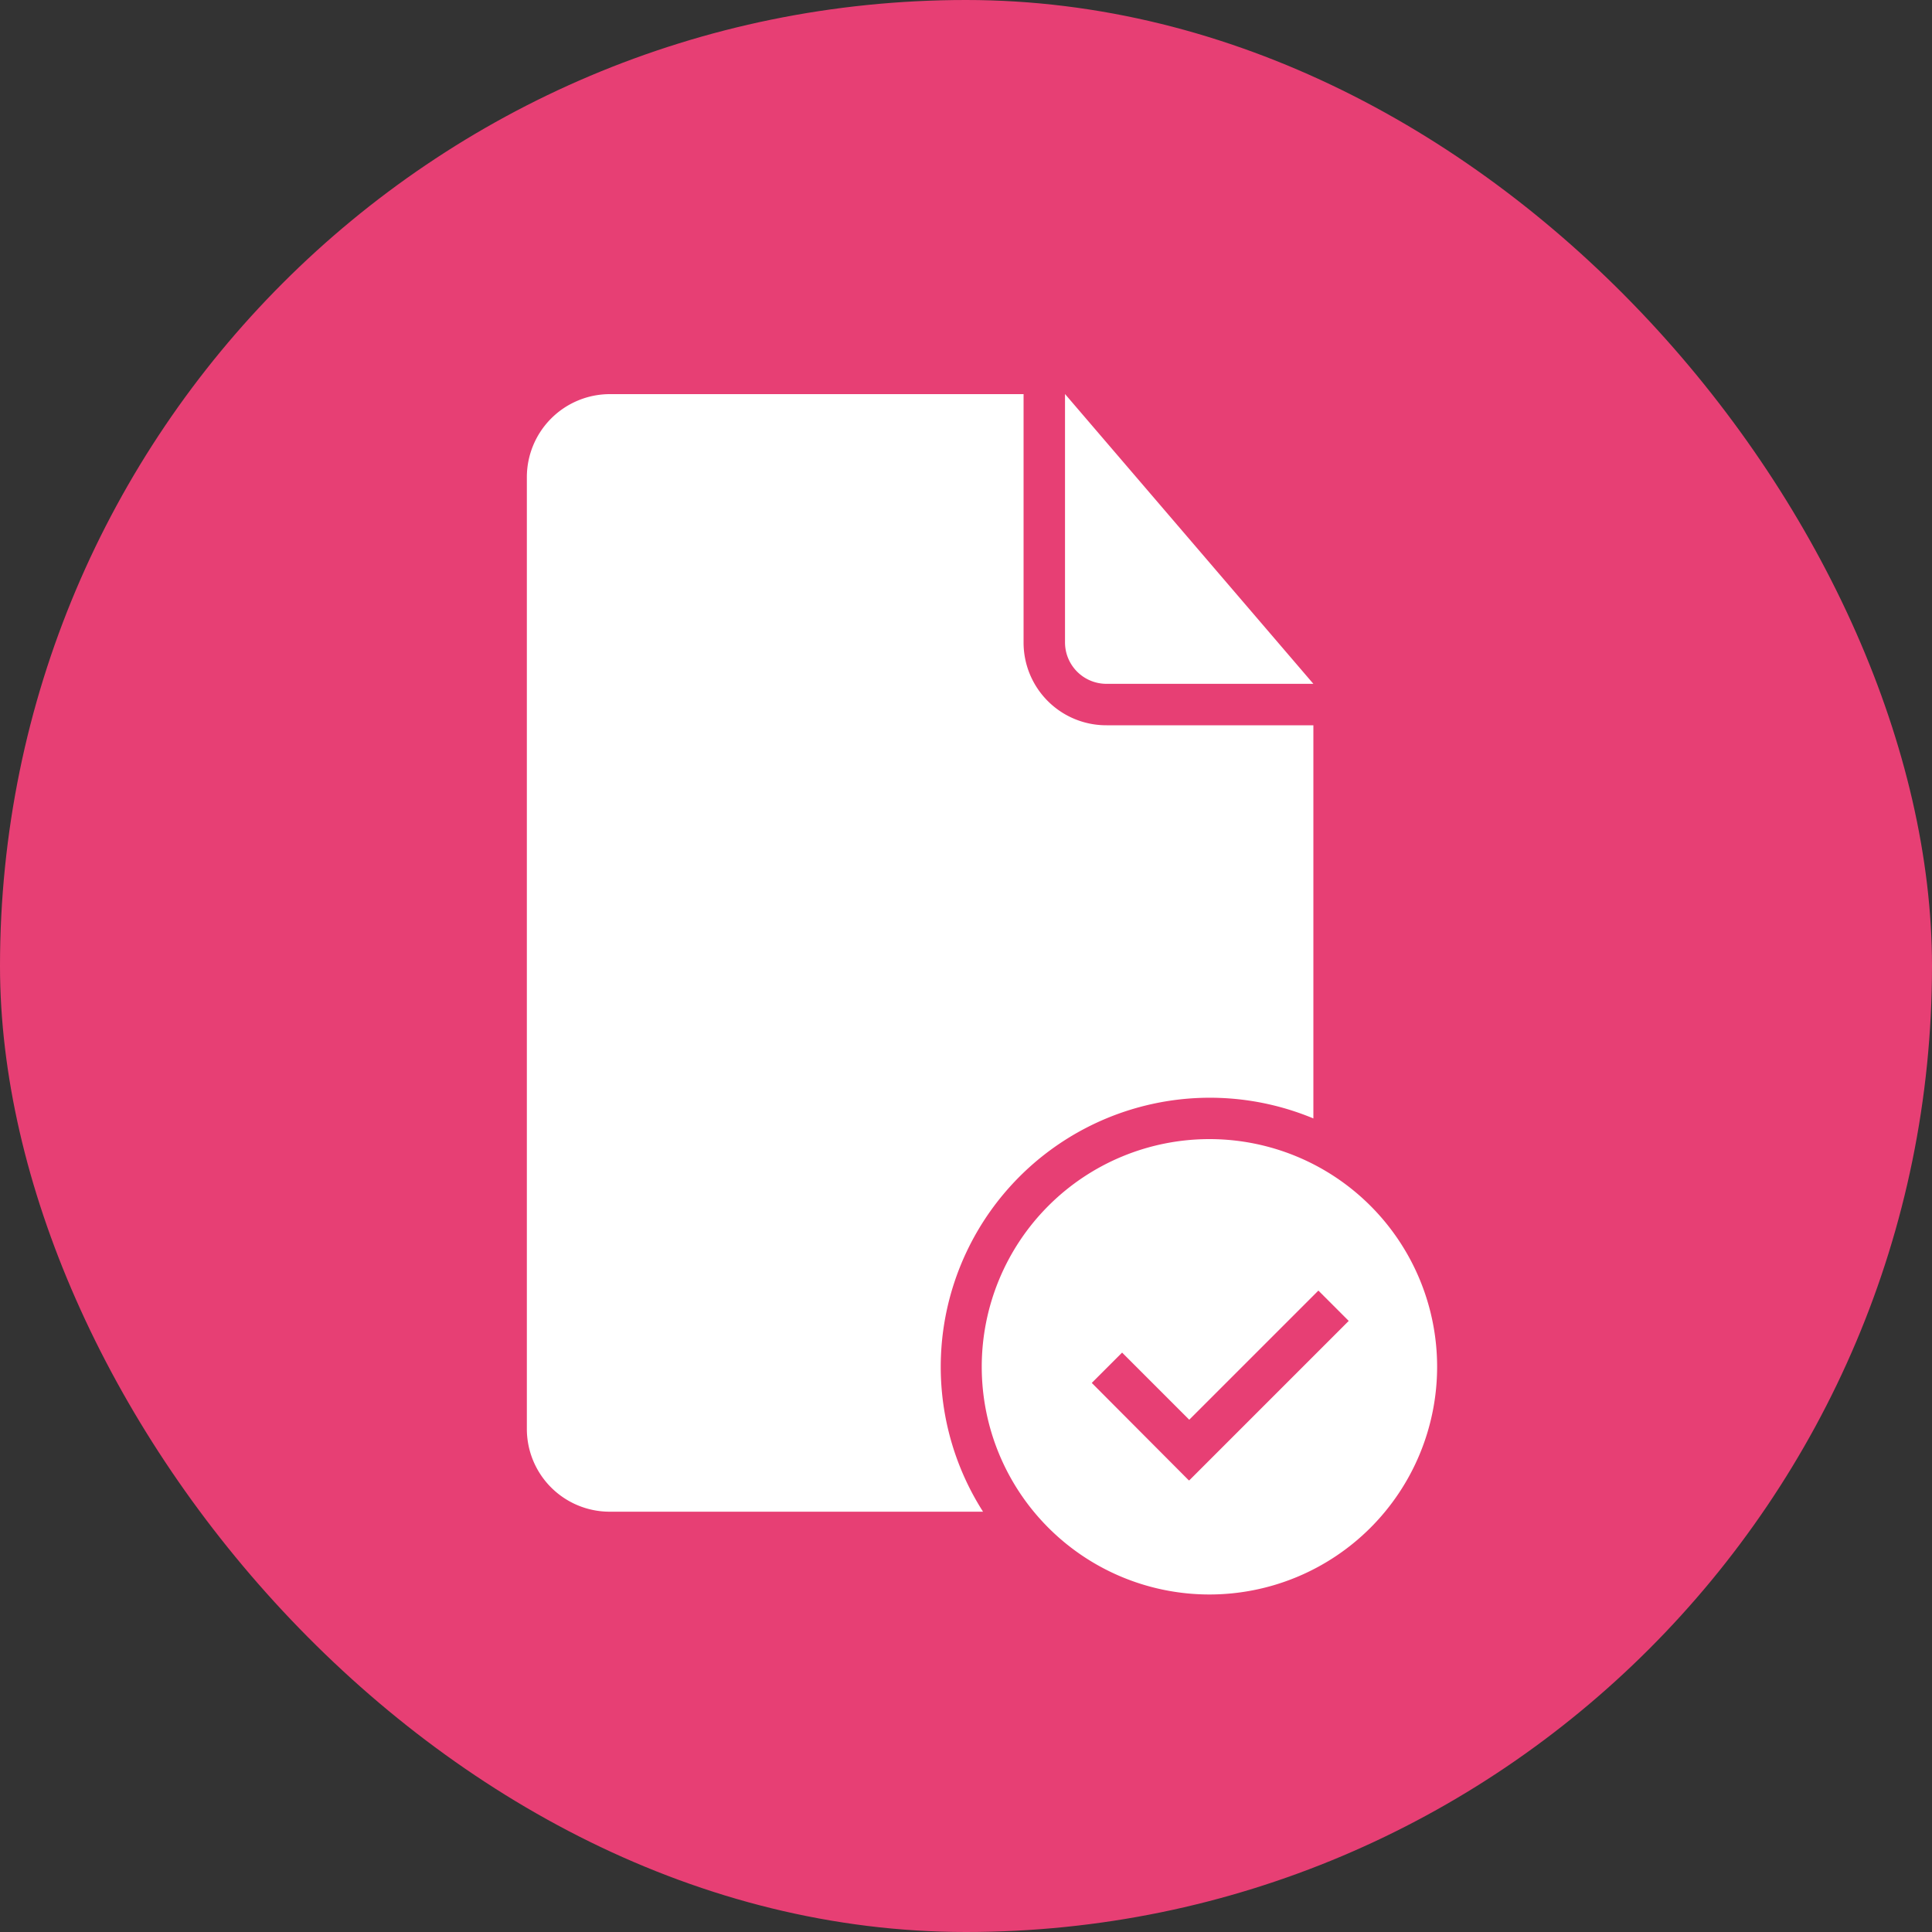<svg xmlns="http://www.w3.org/2000/svg" width="20" height="20" viewBox="0 0 20 20">
  <rect x="0" y="0" width="20" height="20" fill="#333333" stroke="none"/>
  <g id="Group_1118" data-name="Group 1118" transform="translate(0.358 0.1)">
    <rect id="Rectangle_787" data-name="Rectangle 787" width="20" height="20" rx="10" transform="translate(-0.358 -0.1)" fill="#e73f74"/>
    <g id="Page-1" transform="translate(5.096 3.98)">
      <g id="icon-80-document-checked">
        <path id="document-checked" d="M10.757,13.983H6.89a.857.857,0,0,1-.856-.86V3.274a.86.86,0,0,1,.861-.86h4.281V4.986a.856.856,0,0,0,.86.856h2.14v4.07a2.786,2.786,0,0,0-3.419,4.072Zm.848-11.57v2.57a.429.429,0,0,0,.425.43h2.146l-2.571-3ZM13.1,14.84a2.357,2.357,0,1,0-2.357-2.357A2.357,2.357,0,0,0,13.1,14.84Zm-.214-1.182L11.882,12.65l.314-.314.695.695,1.337-1.337.314.314-1.651,1.651Z" transform="translate(-6.034 -2.414)" fill="#fff" fill-rule="evenodd"/>
      </g>
    </g>
  </g>
</svg>
